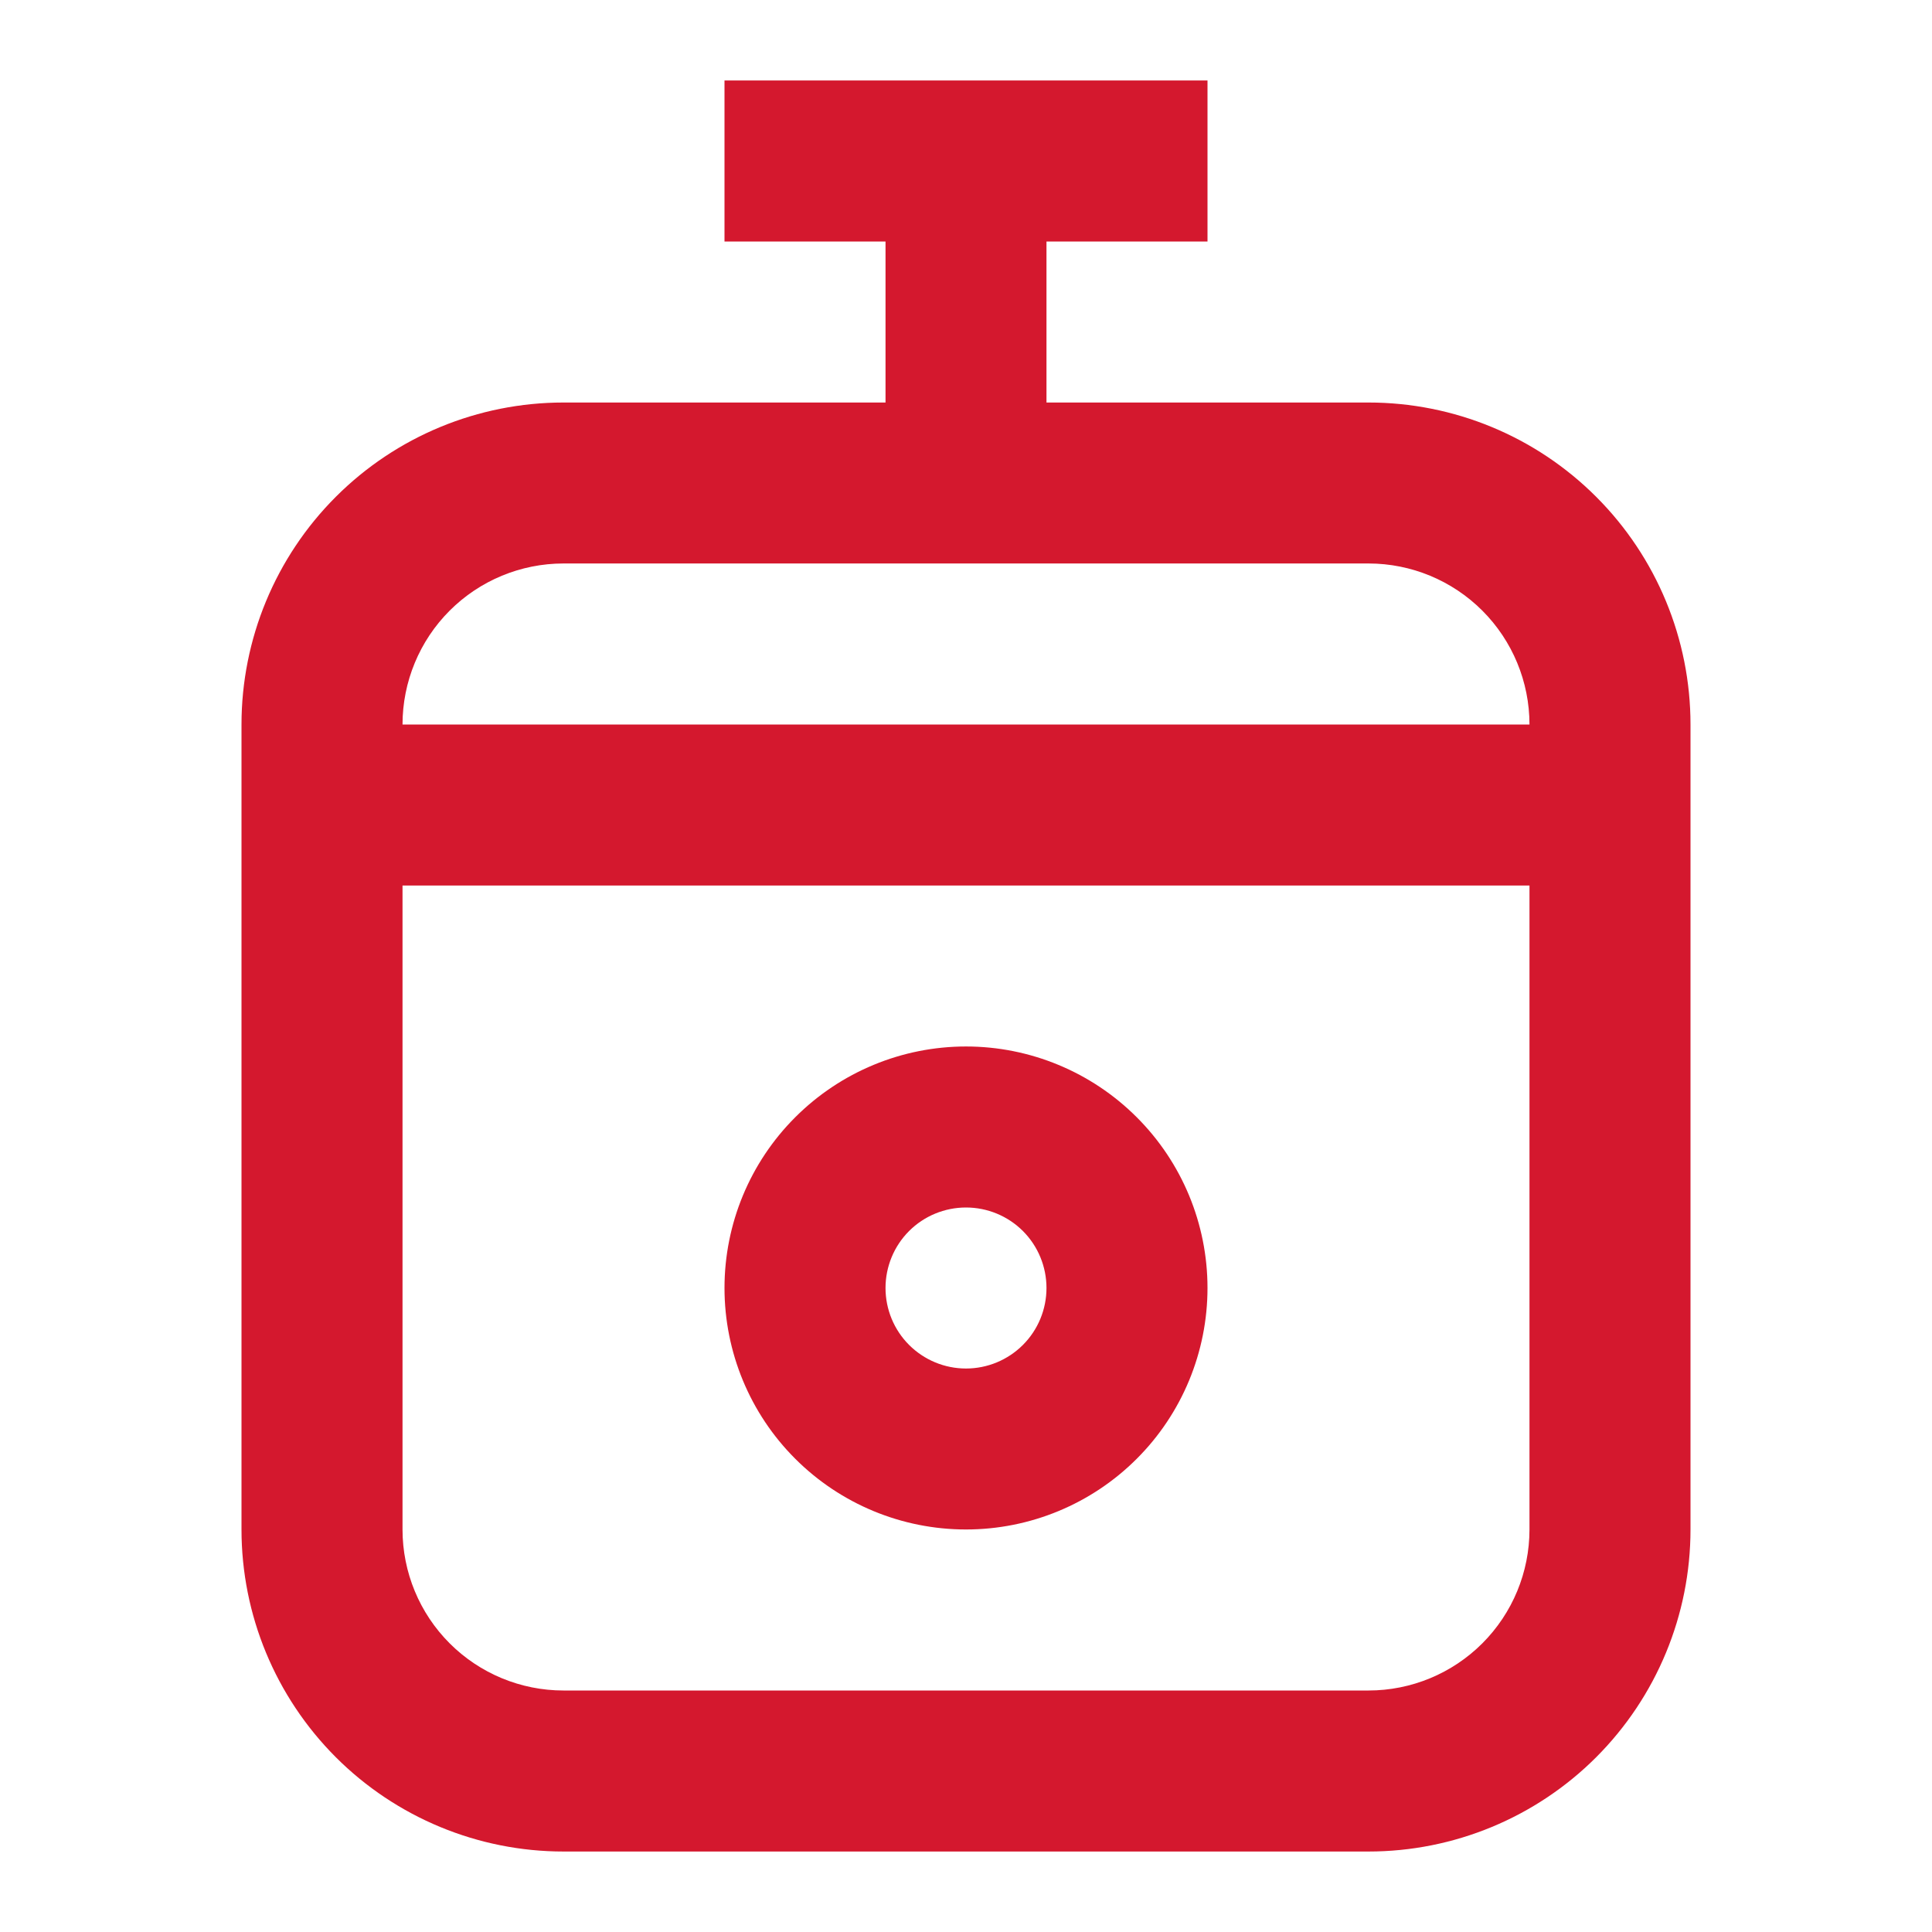 <svg width="32" height="32" viewBox="0 0 32 32" fill="none" xmlns="http://www.w3.org/2000/svg">
<path fill-rule="evenodd" clip-rule="evenodd" d="M20 21.333C20 22.394 19.579 23.412 18.828 24.162C18.078 24.912 17.061 25.333 16 25.333C14.939 25.333 13.922 24.912 13.172 24.162C12.421 23.412 12 22.394 12 21.333C12 20.272 12.421 19.255 13.172 18.505C13.922 17.755 14.939 17.333 16 17.333C17.061 17.333 18.078 17.755 18.828 18.505C19.579 19.255 20 20.272 20 21.333ZM17.333 21.333C17.333 21.687 17.193 22.026 16.943 22.276C16.693 22.526 16.354 22.667 16 22.667C15.646 22.667 15.307 22.526 15.057 22.276C14.807 22.026 14.667 21.687 14.667 21.333C14.667 20.98 14.807 20.64 15.057 20.39C15.307 20.14 15.646 20 16 20C16.354 20 16.693 20.14 16.943 20.39C17.193 20.64 17.333 20.98 17.333 21.333Z" fill="#D4182E"/>
<path fill-rule="evenodd" clip-rule="evenodd" d="M20 1.333H12V4H14.667V6.667H9.333C7.919 6.667 6.562 7.228 5.562 8.229C4.562 9.229 4 10.585 4 12V25.333C4 26.748 4.562 28.104 5.562 29.105C6.562 30.105 7.919 30.667 9.333 30.667H22.667C24.081 30.667 25.438 30.105 26.438 29.105C27.438 28.104 28 26.748 28 25.333V12C28 10.585 27.438 9.229 26.438 8.229C25.438 7.228 24.081 6.667 22.667 6.667H17.333V4H20V1.333ZM22.667 9.333H9.333C8.626 9.333 7.948 9.614 7.448 10.114C6.948 10.614 6.667 11.293 6.667 12H25.333C25.333 11.293 25.052 10.614 24.552 10.114C24.052 9.614 23.374 9.333 22.667 9.333ZM25.333 14.667H6.667V25.333C6.667 26.041 6.948 26.719 7.448 27.219C7.948 27.719 8.626 28 9.333 28H22.667C23.374 28 24.052 27.719 24.552 27.219C25.052 26.719 25.333 26.041 25.333 25.333V14.667Z" fill="#D4182E"/>
</svg>

